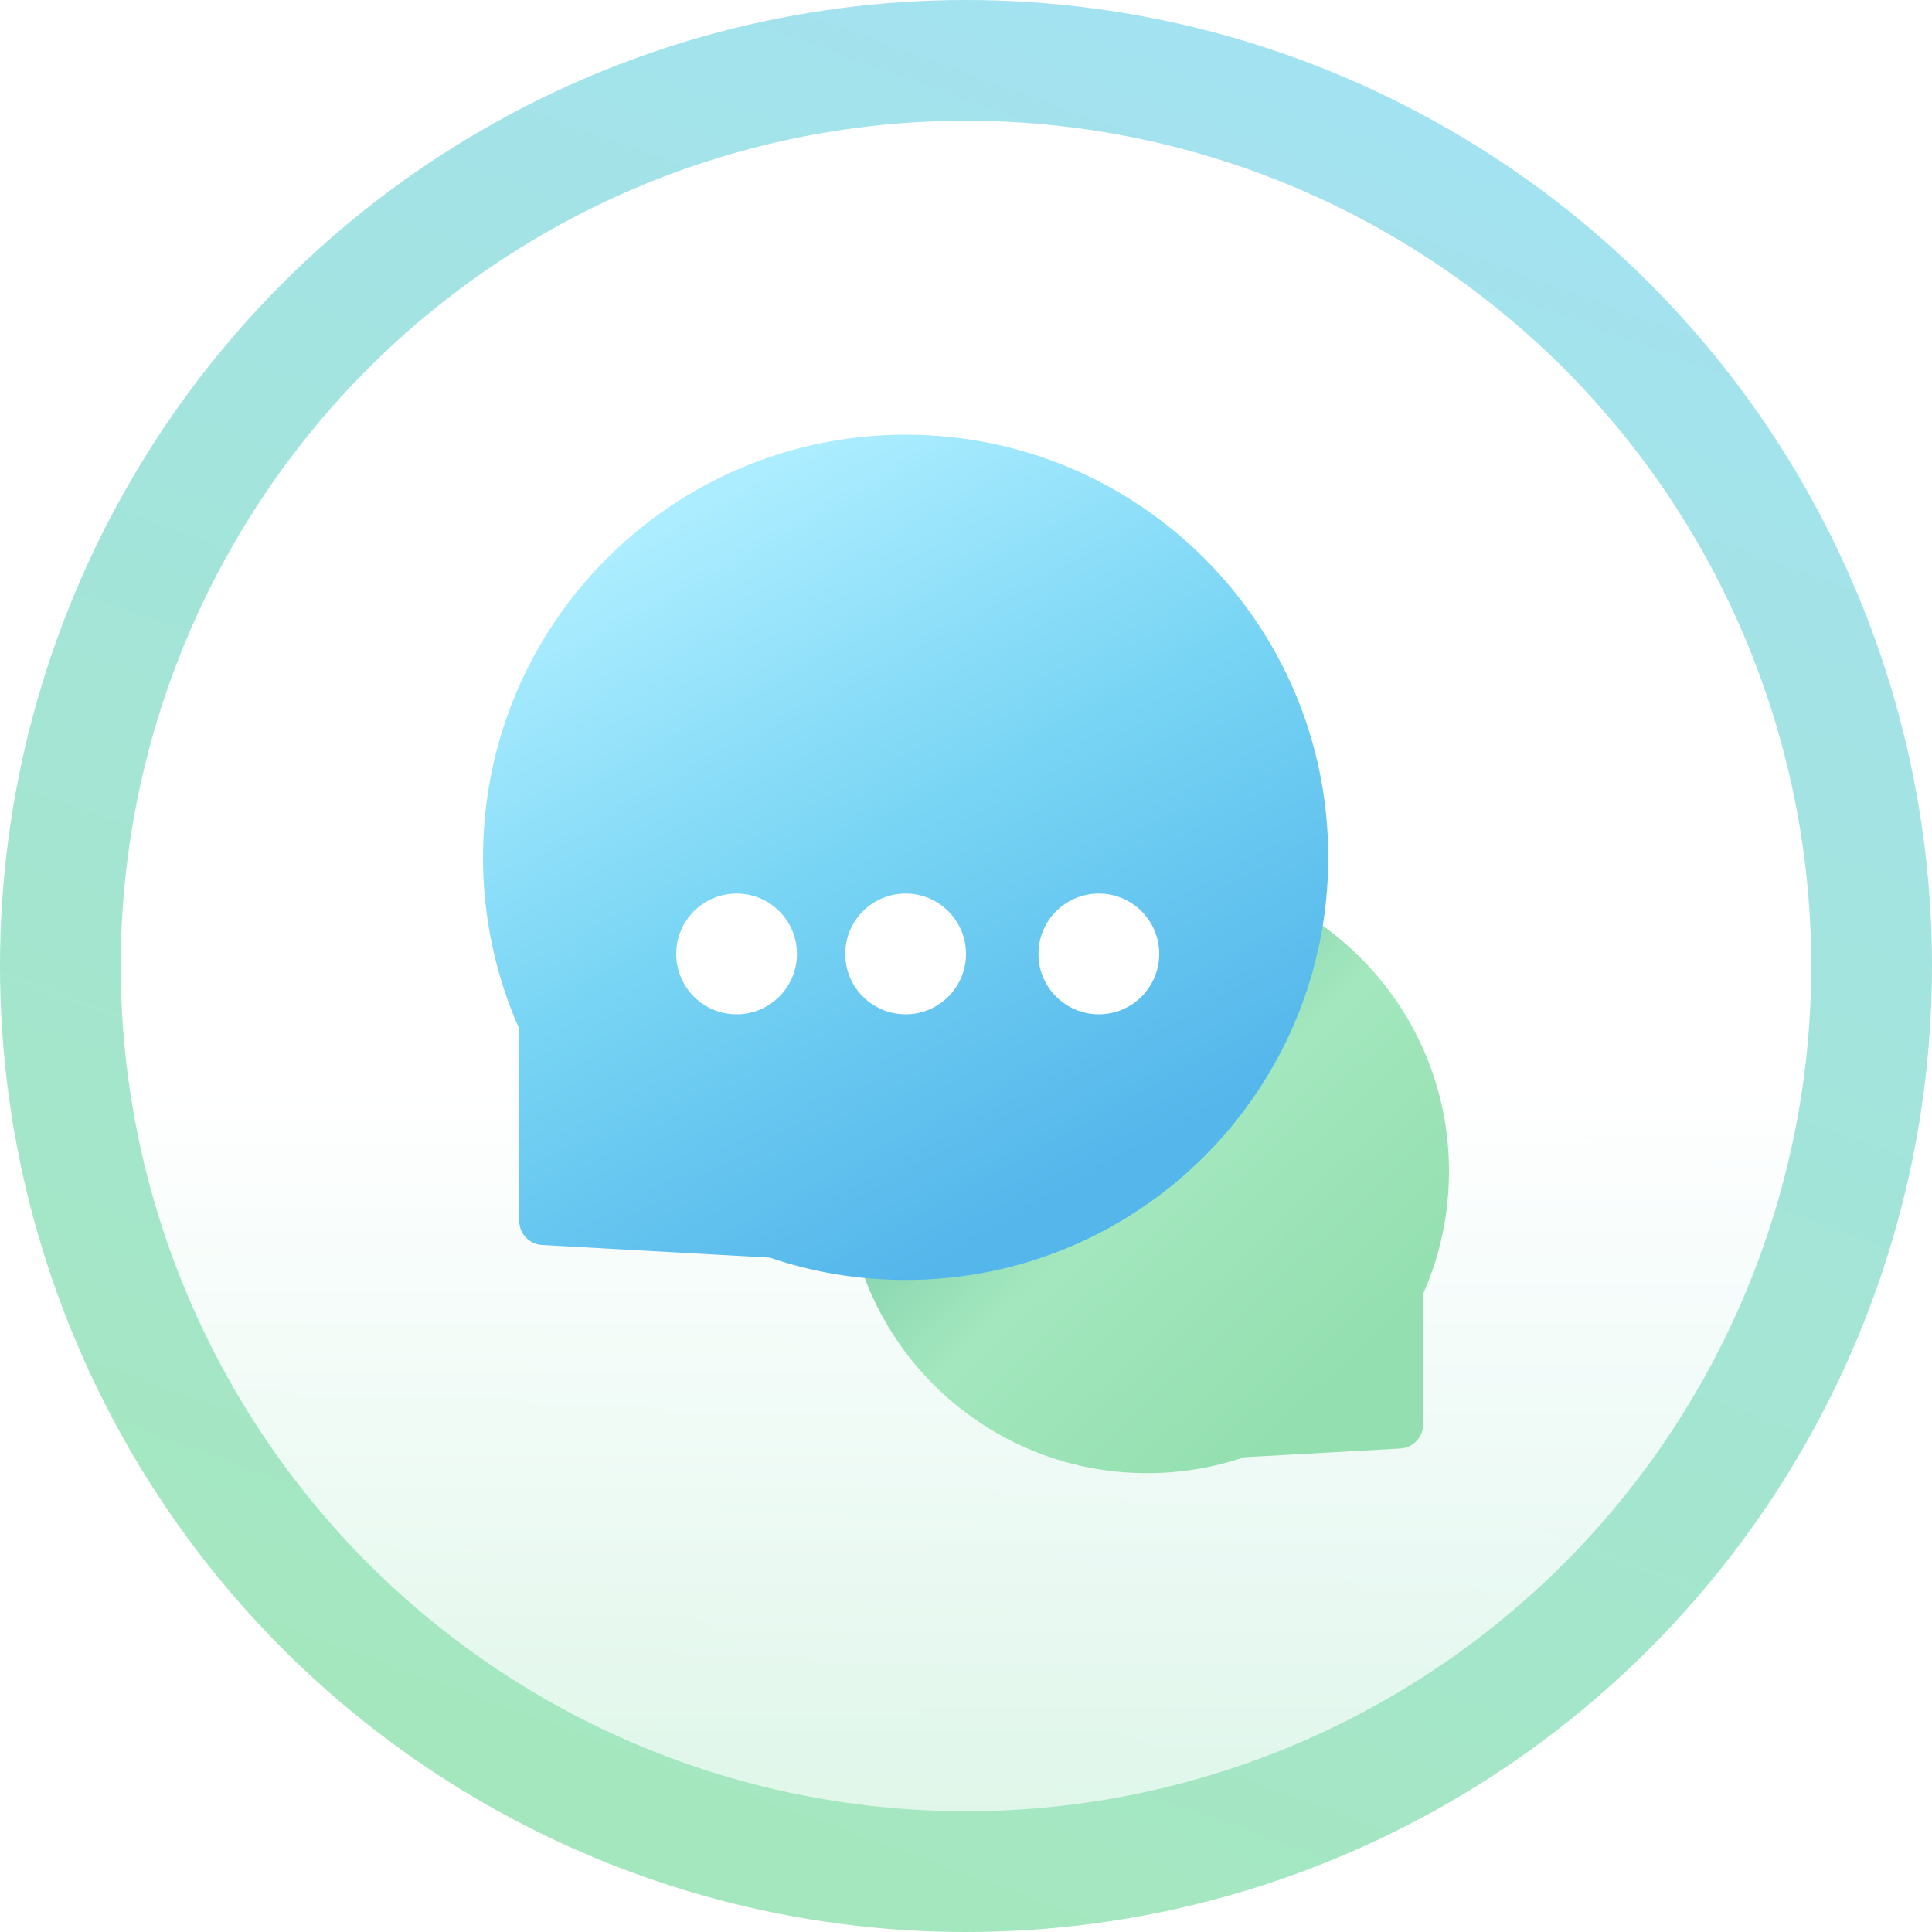 <svg width="80" height="80" viewBox="0 0 80 80" fill="none" xmlns="http://www.w3.org/2000/svg">
<circle cx="40" cy="40" r="40" fill="url(#paint0_linear_0_71)"/>
<circle cx="40" cy="40" r="35" fill="url(#paint1_linear_0_71)"/>
<path fill-rule="evenodd" clip-rule="evenodd" d="M47.5 61C40.596 61 35 55.404 35 48.5C35 41.596 40.596 36 47.5 36C54.404 36 60 41.596 60 48.5C60 50.306 59.617 52.023 58.927 53.574C58.928 53.591 58.929 53.609 58.929 53.626V58.983C58.929 59.513 58.514 59.952 57.984 59.981L51.518 60.34C50.257 60.768 48.906 61 47.5 61Z" fill="url(#paint2_linear_0_71)"/>
<path fill-rule="evenodd" clip-rule="evenodd" d="M37.5 53C47.165 53 55 45.165 55 35.5C55 25.835 47.165 18 37.5 18C27.835 18 20 25.835 20 35.5C20 38.027 20.536 40.43 21.5 42.599V50.554C21.5 51.085 21.915 51.523 22.445 51.553L31.875 52.076C33.64 52.675 35.532 53 37.5 53Z" fill="url(#paint3_linear_0_71)"/>
<g filter="url(#filter0_d_0_71)">
<circle cx="30.5" cy="35.5" r="2.5" fill="white"/>
<circle cx="37.5" cy="35.5" r="2.5" fill="white"/>
<circle cx="45.5" cy="35.5" r="2.5" fill="white"/>
</g>
<defs>
<filter id="filter0_d_0_71" x="24" y="33" width="28" height="13" filterUnits="userSpaceOnUse" color-interpolation-filters="sRGB">
<feFlood flood-opacity="0" result="BackgroundImageFix"/>
<feColorMatrix in="SourceAlpha" type="matrix" values="0 0 0 0 0 0 0 0 0 0 0 0 0 0 0 0 0 0 127 0" result="hardAlpha"/>
<feOffset dy="4"/>
<feGaussianBlur stdDeviation="2"/>
<feComposite in2="hardAlpha" operator="out"/>
<feColorMatrix type="matrix" values="0 0 0 0 0.263 0 0 0 0 0.431 0 0 0 0 0.671 0 0 0 0.51 0"/>
<feBlend mode="normal" in2="BackgroundImageFix" result="effect1_dropShadow_0_71"/>
<feBlend mode="normal" in="SourceGraphic" in2="effect1_dropShadow_0_71" result="shape"/>
</filter>
<linearGradient id="paint0_linear_0_71" x1="67" y1="5.5" x2="40" y2="80" gradientUnits="userSpaceOnUse">
<stop stop-color="#A3E2F2"/>
<stop offset="1" stop-color="#A4E7BE"/>
</linearGradient>
<linearGradient id="paint1_linear_0_71" x1="40" y1="5" x2="40" y2="75" gradientUnits="userSpaceOnUse">
<stop stop-color="white"/>
<stop offset="0.569" stop-color="white"/>
<stop offset="1" stop-color="white" stop-opacity="0.65"/>
</linearGradient>
<linearGradient id="paint2_linear_0_71" x1="38.929" y1="41" x2="55" y2="58.143" gradientUnits="userSpaceOnUse">
<stop stop-color="#6EC4A1"/>
<stop offset="0.492" stop-color="#A3E7BE"/>
<stop offset="1" stop-color="#93DFAF"/>
</linearGradient>
<linearGradient id="paint3_linear_0_71" x1="22" y1="25" x2="37.5" y2="53" gradientUnits="userSpaceOnUse">
<stop stop-color="#ACEDFF"/>
<stop offset="0.492" stop-color="#77D4F4"/>
<stop offset="1" stop-color="#54B6EB"/>
</linearGradient>
</defs>
</svg>
